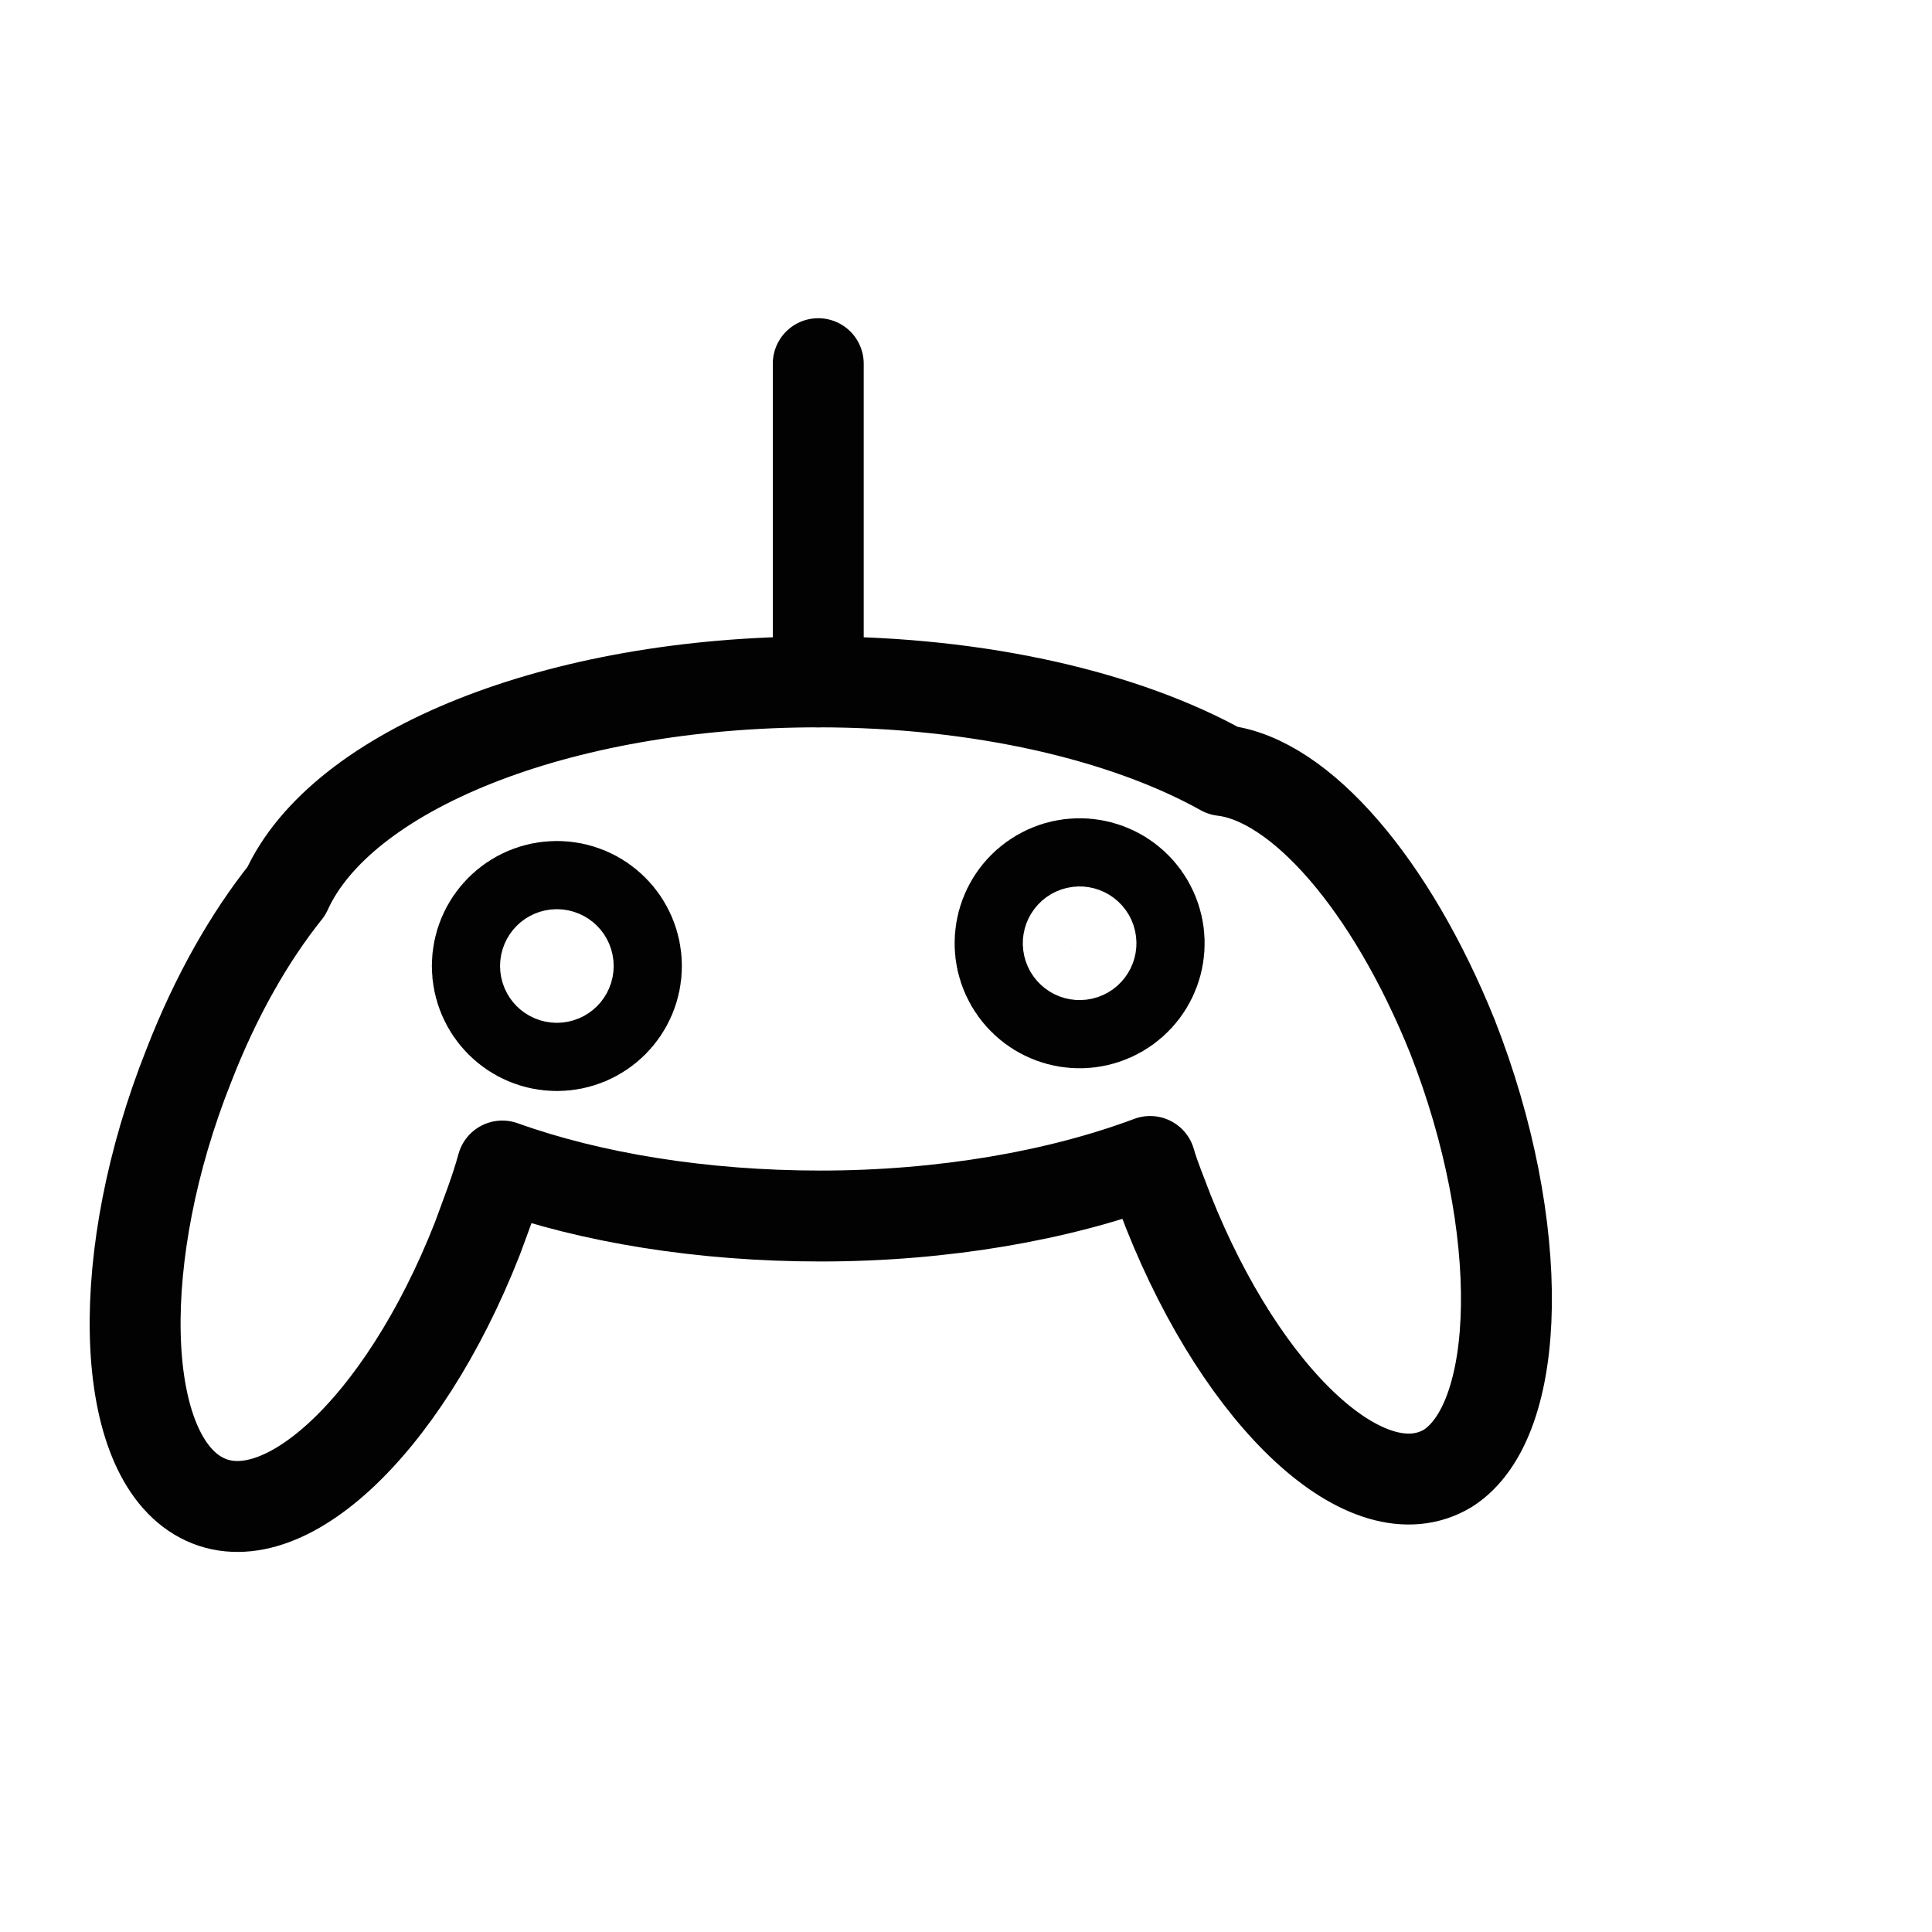 <?xml version="1.0" encoding="utf-8"?>
<!-- Generator: Adobe Illustrator 21.0.2, SVG Export Plug-In . SVG Version: 6.00 Build 0)  -->
<svg version="1.1" id="Calque_1" xmlns="http://www.w3.org/2000/svg" xmlns:xlink="http://www.w3.org/1999/xlink" x="0px" y="0px"
	 viewBox="0 0 85 85" style="enable-background:new 0 0 85 85;" xml:space="preserve">
<style type="text/css">
	.st0{fill:none;stroke:#020203;stroke-width:4;stroke-linecap:round;stroke-linejoin:round;stroke-miterlimit:10;}
	.st1{fill:none;stroke:#020203;stroke-width:8;stroke-linecap:round;stroke-linejoin:round;stroke-miterlimit:10;}
</style>
<path class="st0" d="M63.9,45.6c-2.7-6.7-6.7-11.3-10.1-11.7C49.5,31.5,43.1,30,36,30c-11.5,0-21,3.9-23.4,9.2
	c-1.6,2-3.1,4.6-4.3,7.7C5,55.2,5.2,63.7,8.7,65.8c3.5,2.1,9-2.9,12.3-11.3c0.4-1.1,0.8-2.1,1.1-3.2c3.9,1.4,8.8,2.2,14,2.2
	c5.4,0,10.5-0.9,14.5-2.4c0.2,0.7,0.5,1.4,0.8,2.2c3.3,8.3,8.8,13.4,12.3,11.3C67,62.5,67.2,54,63.9,45.6z"/>
<circle class="st1" cx="24.5" cy="42.5" r="1.5"/>
<ellipse transform="matrix(0.866 -0.5 0.5 0.866 -14.386 29.311)" class="st1" cx="47.5" cy="41.5" rx="1.5" ry="1.5"/>
<line class="st0" x1="36" y1="30" x2="36" y2="16"/>
</svg>
